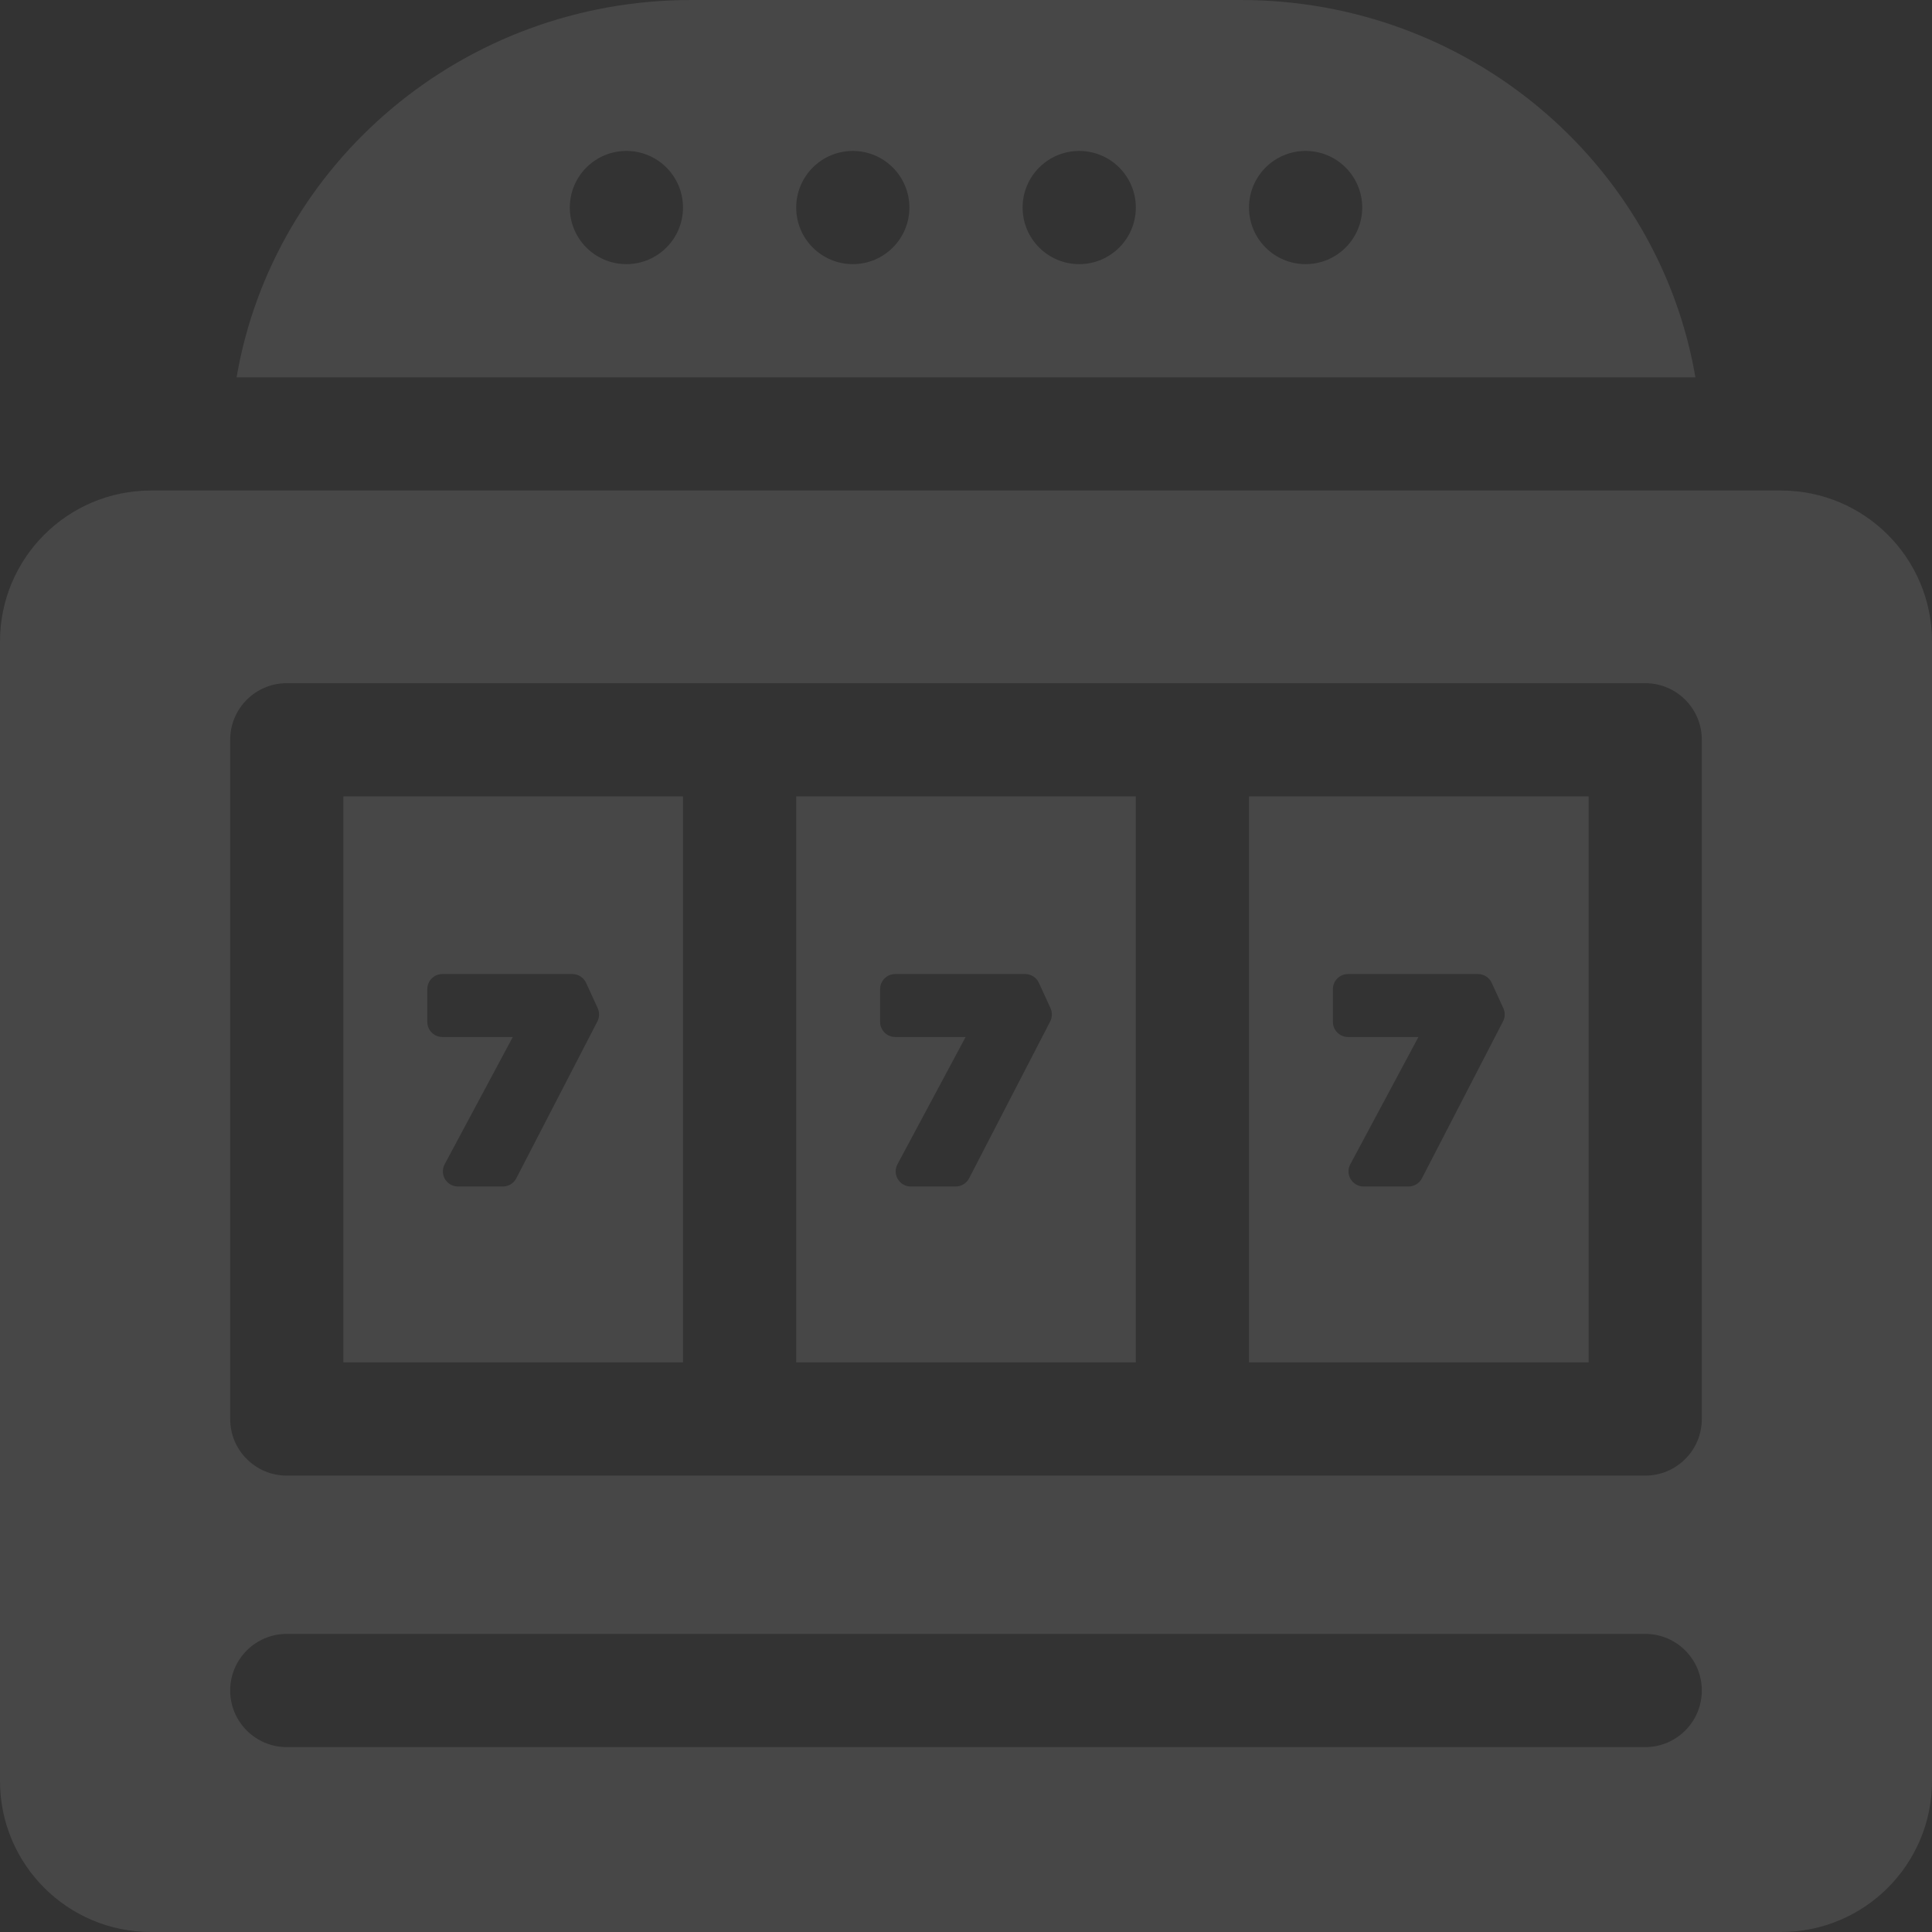 <svg width="70" height="70" viewBox="0 0 70 70" fill="none" xmlns="http://www.w3.org/2000/svg">
<rect x="0" y="0" width="70" height="70" fill="#333333" stroke="none"/>
<g opacity="0.1">
<path d="M44.956 0H25.044C16.767 0 9.898 5.913 8.572 13.672H61.428C60.102 5.913 53.233 0 44.956 0ZM22.695 9.57C21.563 9.57 20.645 8.652 20.645 7.52C20.645 6.387 21.563 5.469 22.695 5.469C23.828 5.469 24.746 6.387 24.746 7.52C24.746 8.652 23.828 9.57 22.695 9.57ZM30.899 9.57C29.766 9.57 28.848 8.652 28.848 7.52C28.848 6.387 29.766 5.469 30.899 5.469C32.031 5.469 32.949 6.387 32.949 7.52C32.949 8.652 32.031 9.57 30.899 9.57ZM39.102 9.57C37.969 9.57 37.051 8.652 37.051 7.52C37.051 6.387 37.969 5.469 39.102 5.469C40.234 5.469 41.153 6.387 41.153 7.52C41.153 8.652 40.234 9.57 39.102 9.57ZM47.305 9.57C46.172 9.57 45.254 8.652 45.254 7.52C45.254 6.387 46.172 5.469 47.305 5.469C48.437 5.469 49.356 6.387 49.356 7.52C49.356 8.652 48.437 9.57 47.305 9.57Z" fill="white"/>
<path d="M64.531 17.773H5.469C2.449 17.773 0 20.222 0 23.242V64.531C0 67.552 2.449 70 5.469 70H64.531C67.552 70 70 67.552 70 64.531V23.242C70 20.222 67.552 17.773 64.531 17.773ZM59.609 63.301H10.391C9.258 63.301 8.34 62.383 8.34 61.25C8.34 60.117 9.258 59.199 10.391 59.199H59.609C60.742 59.199 61.66 60.117 61.66 61.25C61.66 62.383 60.742 63.301 59.609 63.301ZM61.66 51.413C61.66 52.546 60.742 53.464 59.609 53.464H43.203H26.797H10.391C9.258 53.464 8.34 52.546 8.34 51.413V26.804C8.34 25.671 9.258 24.753 10.391 24.753H26.797H43.203H59.609C60.742 24.753 61.66 25.671 61.66 26.804V51.413Z" fill="white"/>
<path d="M24.746 28.855H12.441V49.362H24.746V28.855ZM21.645 37.008L18.706 42.693C18.612 42.875 18.425 42.989 18.22 42.989H16.593C16.401 42.989 16.223 42.888 16.124 42.723C16.025 42.559 16.02 42.354 16.111 42.184L18.58 37.572H16.028C15.726 37.572 15.482 37.327 15.482 37.025V35.838C15.482 35.536 15.726 35.291 16.028 35.291H20.738C20.951 35.291 21.145 35.416 21.235 35.61L21.656 36.529C21.726 36.682 21.722 36.859 21.645 37.008Z" fill="white"/>
<path d="M41.152 28.855H28.848V49.362H41.152V28.855ZM38.051 37.008L35.112 42.693C35.019 42.875 34.831 42.989 34.627 42.989H32.999C32.807 42.989 32.629 42.888 32.53 42.723C32.431 42.559 32.427 42.354 32.517 42.184L34.986 37.572H32.435C32.133 37.572 31.888 37.327 31.888 37.025V35.838C31.888 35.536 32.133 35.291 32.435 35.291H37.144C37.358 35.291 37.552 35.416 37.641 35.61L38.062 36.529C38.132 36.682 38.128 36.859 38.051 37.008Z" fill="white"/>
<path d="M45.254 49.362H57.559V28.855H45.254V49.362ZM48.294 35.838C48.294 35.536 48.539 35.291 48.841 35.291H53.55C53.764 35.291 53.958 35.416 54.047 35.61L54.469 36.529C54.539 36.682 54.535 36.859 54.457 37.008L51.519 42.693C51.425 42.875 51.237 42.989 51.033 42.989H49.406C49.214 42.989 49.035 42.888 48.937 42.723C48.838 42.559 48.833 42.354 48.924 42.184L51.393 37.572H48.841C48.539 37.572 48.294 37.327 48.294 37.025V35.838H48.294Z" fill="white"/>
</g>
</svg>

